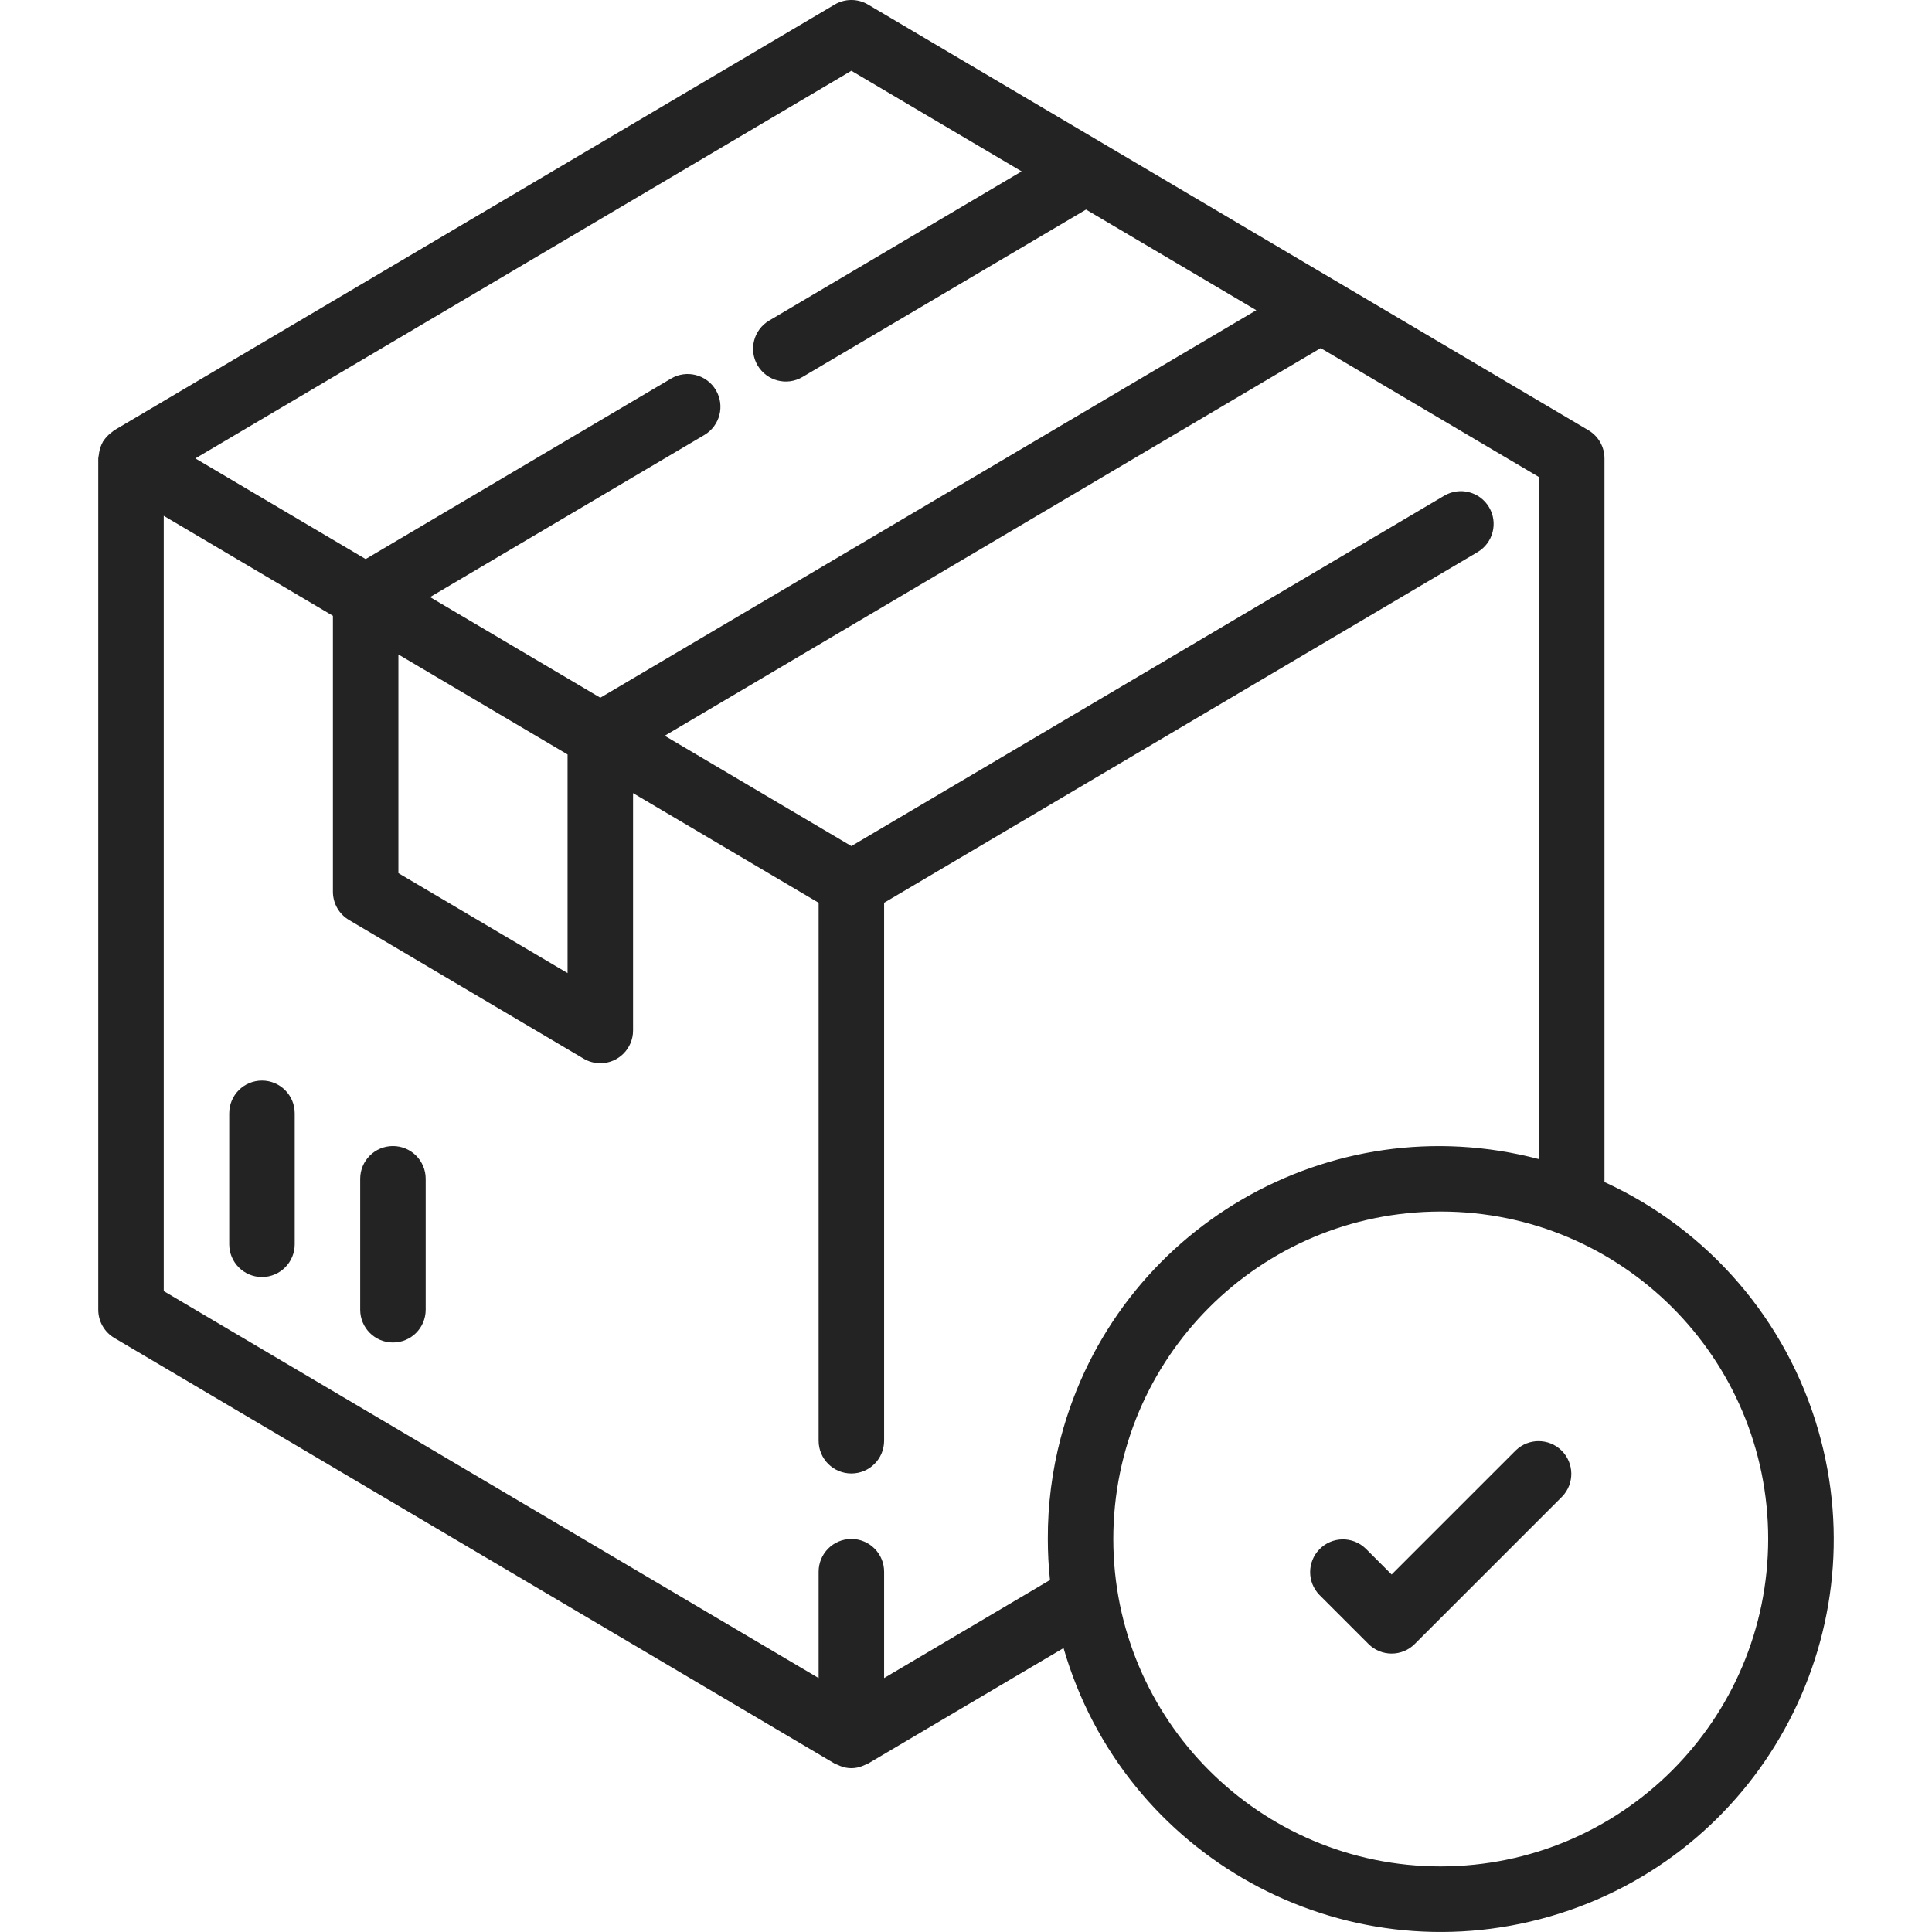 <svg width="57" height="57" viewBox="0 0 57 57" fill="none" xmlns="http://www.w3.org/2000/svg">
<path d="M7.729 31.88C7.195 31.88 6.763 32.312 6.763 32.846V36.71C6.763 37.243 7.195 37.676 7.729 37.676C8.262 37.676 8.695 37.243 8.695 36.71V32.846C8.695 32.312 8.262 31.88 7.729 31.88Z" fill="#232323"/>
<path d="M11.593 33.812C11.059 33.812 10.627 34.244 10.627 34.778V38.642C10.627 39.175 11.059 39.608 11.593 39.608C12.127 39.608 12.559 39.175 12.559 38.642V34.778C12.559 34.244 12.127 33.812 11.593 33.812Z" fill="#232323"/>
<path d="M53.644 42.196C52.708 38.953 50.405 36.28 47.337 34.874V13.525C47.337 13.183 47.156 12.867 46.862 12.693L25.609 0.134C25.306 -0.045 24.929 -0.045 24.626 0.134L3.373 12.693C3.353 12.705 3.338 12.722 3.319 12.736C3.3 12.749 3.281 12.764 3.262 12.78C3.178 12.846 3.106 12.926 3.048 13.016C3.048 13.023 3.037 13.026 3.033 13.033V13.04C2.978 13.138 2.942 13.245 2.924 13.356C2.924 13.385 2.915 13.412 2.912 13.441C2.909 13.47 2.899 13.496 2.899 13.525V38.642C2.899 38.983 3.079 39.3 3.373 39.474L24.626 52.032C24.651 52.044 24.677 52.056 24.704 52.065C24.73 52.078 24.758 52.09 24.785 52.1C24.998 52.189 25.237 52.189 25.45 52.1C25.478 52.09 25.505 52.078 25.532 52.065C25.557 52.053 25.584 52.047 25.609 52.032L31.378 48.623C33.153 54.772 39.576 58.317 45.724 56.542C51.873 54.767 55.419 48.344 53.644 42.196ZM25.118 2.088L30.141 5.056L22.693 9.458C22.233 9.729 22.081 10.322 22.352 10.782C22.624 11.241 23.217 11.394 23.676 11.122L32.041 6.183L37.065 9.152L17.711 20.585L12.688 17.616L20.78 12.834C21.24 12.562 21.392 11.97 21.121 11.51C20.849 11.05 20.256 10.898 19.797 11.17L10.788 16.494L5.764 13.525L25.118 2.088ZM16.745 22.259V28.709L11.754 25.76V19.309L16.745 22.259ZM31.296 42.418C31.039 43.392 30.91 44.396 30.914 45.404C30.914 45.809 30.935 46.212 30.978 46.615L26.084 49.508V46.37C26.084 45.837 25.651 45.404 25.118 45.404C24.584 45.404 24.152 45.837 24.152 46.37V49.508L4.831 38.091V15.218L9.822 18.168V26.31C9.822 26.652 10.002 26.969 10.297 27.143L17.219 31.234C17.368 31.322 17.538 31.368 17.711 31.369C18.244 31.369 18.677 30.936 18.677 30.402V23.4L24.152 26.635V42.506C24.152 43.04 24.584 43.472 25.118 43.472C25.651 43.472 26.084 43.04 26.084 42.506V26.635L43.592 16.289C44.052 16.017 44.204 15.425 43.932 14.965C43.661 14.506 43.068 14.354 42.609 14.625L25.118 24.962L19.611 21.707L38.965 10.27L45.404 14.075V34.198C39.239 32.572 32.922 36.252 31.296 42.418ZM42.506 55.065C37.171 55.065 32.846 50.739 32.846 45.404C32.846 40.069 37.171 35.744 42.506 35.744C47.842 35.744 52.167 40.069 52.167 45.404C52.161 50.737 47.839 55.059 42.506 55.065Z" fill="#232323"/>
<path d="M46.064 42.789C45.689 42.428 45.096 42.428 44.721 42.789L41.057 46.453L40.291 45.687C39.907 45.317 39.296 45.327 38.925 45.711C38.563 46.085 38.563 46.679 38.925 47.053L40.374 48.502C40.751 48.88 41.363 48.88 41.74 48.502L46.087 44.155C46.458 43.771 46.447 43.16 46.064 42.789Z" fill="#232323"/>
</svg>
